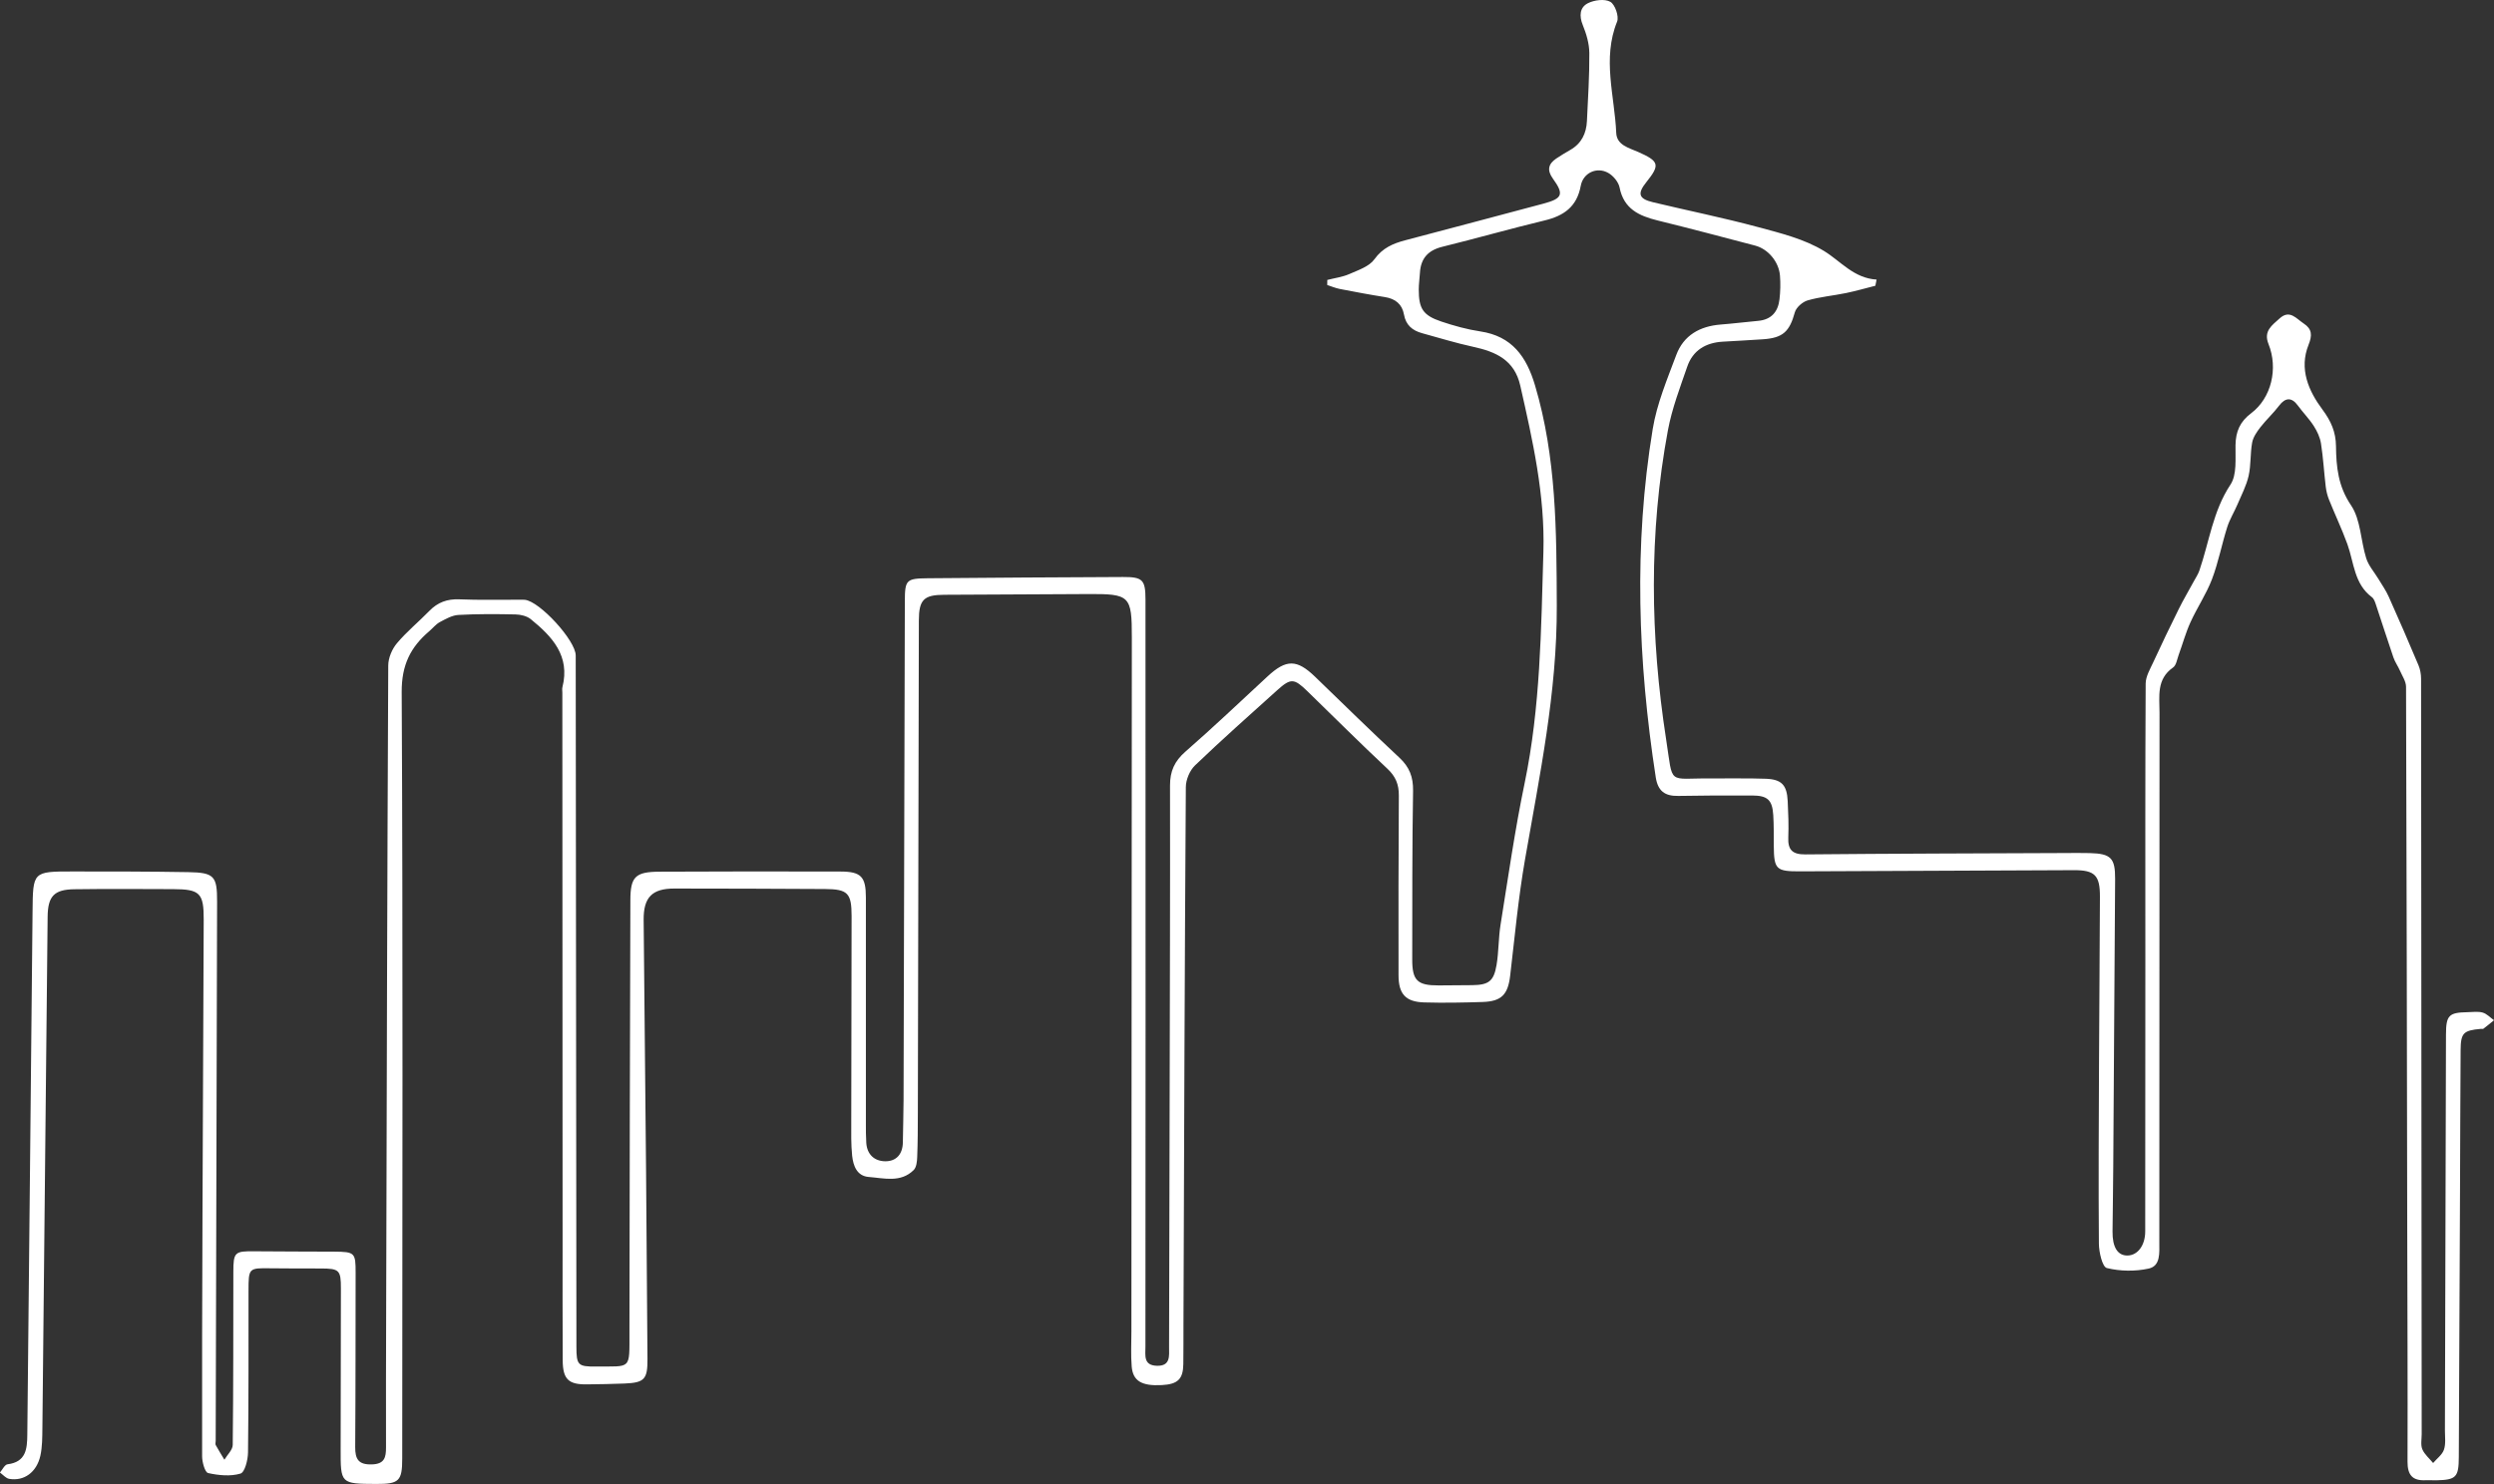 <?xml version="1.0" encoding="utf-8"?>
<!-- Generator: Adobe Illustrator 23.0.3, SVG Export Plug-In . SVG Version: 6.00 Build 0)  -->
<svg version="1.1" id="Layer_1" xmlns="http://www.w3.org/2000/svg" xmlns:xlink="http://www.w3.org/1999/xlink" x="0px" y="0px"
	 viewBox="0 0 894.39 532.37" style="enable-background:new 0 0 894.39 532.37;" xml:space="preserve">
<rect x="0" y="0" width="894.39" height="532.37" fill="#333333" stroke="none"/>
<style type="text/css">
	.st0{fill:#FFFFFF;}
</style>
<path class="st0" d="M475.99,100.42c2.64-0.68,5.43-1.03,7.89-2.11c3.21-1.41,7.14-2.7,9-5.3c2.93-4.09,6.71-5.67,11.07-6.82
	c16.53-4.38,33.07-8.72,49.58-13.15c6.84-1.83,7.42-3.35,3.34-9c-2.15-2.99-1.63-5.23,1.21-7.16c1.65-1.12,3.37-2.13,5.09-3.12
	c3.99-2.3,5.72-5.91,5.93-10.32c0.39-8.16,0.92-16.32,0.86-24.47c-0.03-3.34-1.06-6.83-2.34-9.96c-1.36-3.33-1.09-6.37,1.82-7.85
	c2.29-1.16,6.04-1.65,8.05-0.51c1.69,0.96,3.18,5.23,2.43,7.1c-5.39,13.36-0.87,26.65-0.31,39.92c0.18,4.37,4.5,5.36,7.78,6.8
	c7.64,3.37,8.03,4.64,3,10.89c-3.28,4.08-2.74,5.96,2.37,7.18c12.55,3.01,25.21,5.56,37.67,8.91c8.13,2.19,16.7,4.29,23.73,8.6
	c6.02,3.69,10.62,9.74,18.81,10.24c-0.14,0.74-0.29,1.47-0.43,2.21c-3.52,0.89-7.01,1.9-10.56,2.63c-4.56,0.94-9.26,1.34-13.71,2.62
	c-1.84,0.53-4.12,2.52-4.61,4.28c-1.9,6.89-4.22,9.19-11.47,9.68c-4.82,0.33-9.65,0.57-14.47,0.86c-6.05,0.37-10.64,3.13-12.64,8.93
	c-2.6,7.53-5.49,15.08-6.94,22.86c-6.87,36.9-6.35,74.04-0.63,110.93c2.6,16.75,0.23,13.8,16.16,13.94c6.5,0.06,13-0.11,19.5,0.12
	c5.76,0.2,7.65,2.22,7.93,8.06c0.21,4.33,0.39,8.67,0.21,12.99c-0.19,4.52,1.53,6.13,6.14,6.09c31-0.29,62-0.36,93-0.49
	c3-0.01,6-0.06,9,0.02c7.54,0.2,9.11,1.76,9.07,9.25c-0.2,34.33-0.43,68.66-0.67,102.99c-0.05,7.83-0.18,15.66-0.26,23.5
	c-0.06,5.62,1.83,8.65,5.33,8.62c3.65-0.03,6.39-3.58,6.39-8.66c0.04-32.67,0.04-65.33,0.05-98c0-32.83-0.07-65.66,0.11-98.49
	c0.01-2.55,1.57-5.17,2.7-7.62c2.97-6.44,6.04-12.84,9.2-19.2c1.66-3.35,3.58-6.57,5.36-9.86c0.7-1.29,1.54-2.53,2.01-3.9
	c3.55-10.31,4.83-21.29,11.15-30.82c2.36-3.56,1.71-9.36,1.8-14.14c0.08-4.89,1.59-8.44,5.64-11.48c7.2-5.42,9.73-16,6.19-24.81
	c-1.88-4.68,1.3-6.72,3.96-9.15c3.65-3.33,5.98,0.04,8.64,1.78c3.07,2.02,3.12,4.27,1.76,7.67c-3.46,8.65,0.01,16.54,4.98,23.21
	c3.11,4.18,4.8,8.07,4.86,13.09c0.09,7.46,0.75,14.38,5.38,21.23c3.52,5.19,3.47,12.71,5.47,19.05c0.84,2.66,2.89,4.94,4.37,7.4
	c1.26,2.1,2.7,4.13,3.69,6.35c3.66,8.16,7.21,16.37,10.68,24.62c0.62,1.48,0.93,3.2,0.93,4.81c0.1,90.33,0.16,180.66,0.22,270.99
	c0,1.83-0.43,3.87,0.23,5.44c0.78,1.85,2.54,3.3,3.87,4.92c1.34-1.58,3.26-2.96,3.88-4.78c0.72-2.11,0.34-4.61,0.35-6.94
	c0.13-47.33,0.25-94.66,0.38-141.99c0.02-6.87,1-7.89,7.7-8.01c1.83-0.03,3.77-0.34,5.47,0.14c1.49,0.43,2.71,1.79,4.05,2.75
	c-1.25,1.02-2.49,2.05-3.78,3.03c-0.22,0.17-0.65,0.04-0.98,0.07c-6.21,0.55-7.17,1.47-7.21,7.65c-0.12,17-0.15,34-0.22,51
	c-0.14,31.66-0.3,63.33-0.43,94.99c-0.03,7.14-0.96,8.14-7.98,8.29c-1.33,0.03-2.67-0.08-4-0.02c-4.66,0.2-6.42-1.9-6.41-6.64
	c0.09-27.33-0.05-54.66-0.1-82c-0.12-65.33-0.21-130.66-0.43-195.99c-0.01-1.92-1.34-3.85-2.16-5.73c-0.72-1.64-1.8-3.14-2.38-4.82
	c-2.16-6.3-4.16-12.65-6.28-18.97c-0.31-0.93-0.69-2.07-1.41-2.61c-6.42-4.78-6.42-12.44-8.82-19.06
	c-1.95-5.38-4.43-10.57-6.56-15.89c-0.61-1.51-1.01-3.16-1.2-4.78c-0.61-5.13-0.89-10.3-1.69-15.39c-0.34-2.19-1.37-4.4-2.58-6.29
	c-1.67-2.61-3.9-4.85-5.73-7.36c-2.18-3-4.47-2.91-6.71,0.05c-2.06,2.73-4.64,5.07-6.74,7.78c-1.26,1.63-2.58,3.53-2.93,5.48
	c-0.72,3.91-0.39,8.04-1.26,11.9c-0.81,3.57-2.58,6.92-4.03,10.33c-1.16,2.72-2.76,5.29-3.65,8.09c-1.96,6.19-3.17,12.65-5.47,18.7
	c-2.04,5.34-5.33,10.19-7.71,15.42c-1.72,3.78-2.81,7.83-4.24,11.74c-0.57,1.56-0.85,3.69-2,4.49c-6.05,4.23-4.85,10.4-4.86,16.29
	c-0.03,63.33-0.06,126.66-0.07,189.99c0,3.7,0.48,8.4-3.8,9.34c-4.82,1.06-10.25,0.99-15.02-0.19c-1.61-0.4-2.82-5.66-2.85-8.71
	c-0.18-22-0.04-44,0.05-66c0.08-19.5,0.26-39,0.32-58.49c0.03-7.7-1.84-9.55-9.38-9.52c-32.67,0.12-65.33,0.26-97.99,0.42
	c-8.76,0.04-9.52-0.64-9.59-9.18c-0.03-3.67,0.04-7.34-0.19-11c-0.34-5.44-2.04-7.01-7.56-7.03c-8.83-0.03-17.67-0.02-26.5,0.15
	c-4.77,0.09-7.31-1.7-8.08-6.69c-6.41-41.59-7.94-83.26-1.09-124.9c1.49-9.09,5.19-17.87,8.45-26.59
	c2.64-7.07,8.49-10.32,15.92-10.91c4.48-0.35,8.95-0.91,13.43-1.32c4.76-0.43,7.16-3.27,7.67-7.75c0.32-2.8,0.39-5.67,0.17-8.48
	c-0.39-4.94-4.23-9.53-8.87-10.76c-11.66-3.07-23.32-6.15-35.03-9.03c-6.63-1.64-12.11-4.13-13.62-11.81
	c-0.39-1.97-2.25-4.21-4.05-5.23c-4.07-2.31-9.01-0.09-9.88,4.63c-1.38,7.48-6.02,10.74-12.95,12.41
	c-12.28,2.95-24.43,6.43-36.7,9.45c-5.12,1.26-7.73,4.19-8.02,9.36c-0.11,2-0.42,3.99-0.42,5.98c0,6.85,1.53,9.27,8.08,11.47
	c4.56,1.53,9.27,2.84,14.01,3.55c11.35,1.71,16.53,9.03,19.59,19.3c7.72,25.93,7.72,52.42,7.82,79.17
	c0.12,30.98-6.17,60.88-11.41,91.05c-2.39,13.76-3.68,27.72-5.31,41.61c-0.79,6.69-3.05,9.19-9.83,9.41
	c-6.99,0.23-14,0.36-20.98,0.16c-6.67-0.19-9.21-3-9.22-9.73c-0.03-21.5-0.04-43,0.11-64.5c0.03-3.96-1.15-6.84-4.11-9.61
	c-9.73-9.11-19.15-18.53-28.71-27.82c-4.76-4.63-5.94-4.71-10.8-0.34c-9.9,8.91-19.87,17.76-29.48,26.98
	c-1.89,1.81-3.28,5.15-3.29,7.79c-0.42,64.33-0.62,128.66-0.85,192.99c-0.02,4.67,0.02,9.33-0.05,14c-0.08,5.38-2,7.21-7.71,7.51
	c-7.16,0.38-10.36-1.43-10.8-6.65c-0.35-4.14-0.11-8.32-0.11-12.49c0.05-83,0.11-165.99,0.16-248.99
	c0.01-15.07-0.66-15.72-15.77-15.63c-17.17,0.1-34.33,0.19-51.5,0.26c-7.3,0.03-9.09,1.74-9.11,9.2
	c-0.14,58.83-0.24,117.66-0.36,176.49c-0.01,5.33-0.02,10.67-0.23,15.99c-0.06,1.61-0.26,3.7-1.27,4.69
	c-4.66,4.61-10.61,2.9-16.11,2.47c-4.25-0.33-5.57-4.03-5.95-7.6c-0.43-4.13-0.32-8.32-0.32-12.48c0.02-24.5,0.1-49,0.12-73.5
	c0-8.24-1.36-9.66-9.55-9.71c-18-0.12-36-0.15-54-0.17c-8.01-0.01-11.1,3.17-11.02,11.28c0.28,30.16,0.6,60.32,0.87,90.48
	c0.2,22.33,0.36,44.66,0.5,66.99c0.05,7.29-1.09,8.51-8.22,8.81c-4.49,0.19-8.99,0.24-13.49,0.3c-6.6,0.1-8.65-1.83-8.69-8.62
	c-0.09-14.5-0.03-29-0.04-43.5c-0.03-65.33-0.06-130.66-0.09-195.99c0-0.67-0.13-1.37,0.03-1.99c2.85-11.22-3.67-18.15-11.35-24.39
	c-1.39-1.13-3.61-1.66-5.46-1.7c-6.83-0.15-13.67-0.2-20.49,0.18c-2.27,0.13-4.57,1.45-6.67,2.57c-1.43,0.77-2.5,2.17-3.77,3.25
	c-6.72,5.72-9.95,12.12-9.9,21.81c0.47,91.66,0.23,183.33,0.19,274.99c0,8.07-1.14,9.15-9.33,9.11
	c-12.81-0.06-12.78-0.06-12.75-12.72c0.05-19.17,0.08-38.33,0.09-57.5c0-6.5-0.6-7.05-7.18-7.07c-6-0.02-12,0.02-18-0.07
	c-7.89-0.12-7.94-0.1-7.95,8.05c-0.02,19.33,0.06,38.67-0.18,58c-0.03,2.66-1.14,7.13-2.7,7.59c-3.58,1.07-7.85,0.65-11.61-0.19
	c-1.13-0.25-2.14-3.88-2.15-5.96c-0.07-28.83,0.03-57.66,0.13-86.49c0.13-35.33,0.31-70.66,0.44-105.99
	c0.04-9.61-1.33-10.99-10.97-11.02c-11.83-0.04-23.66-0.12-35.49,0.04c-7.2,0.1-9.43,2.53-9.51,9.82
	c-0.63,61.16-1.23,122.32-1.88,183.47c-0.04,3.32-0.02,6.72-0.73,9.93c-1.34,5.95-5.87,9.19-11.18,8.28
	c-1.2-0.21-2.22-1.49-3.32-2.27c0.9-1.03,1.71-2.82,2.72-2.95c6.66-0.83,7.05-5.52,7.1-10.64c0.62-62.49,1.29-124.99,1.88-187.48
	c0.14-14.48,0.02-14.54,14.35-14.54c13.83,0,27.67,0,41.5,0.24c9.3,0.16,10.36,1.41,10.33,10.55c-0.16,64.5-0.33,128.99-0.5,193.49
	c0,0.5-0.2,1.1,0.01,1.48c0.98,1.79,2.07,3.51,3.11,5.26c1.04-1.77,2.97-3.53,2.99-5.32c0.24-20.66,0.18-41.33,0.22-62
	c0.01-7.18,0.48-7.53,7.68-7.45c9.5,0.11,19,0.06,28.5,0.13c7.39,0.05,7.68,0.39,7.67,7.57c-0.04,20.83,0,41.67-0.15,62.5
	c-0.03,4.34,1.15,6.39,5.96,6.25c4.54-0.13,5.1-2.47,5.09-6.1c-0.05-16,0.01-32,0.05-48c0.2-77.5,0.38-154.99,0.75-232.49
	c0.01-2.69,1.35-5.88,3.1-7.96c3.51-4.18,7.81-7.69,11.64-11.62c2.99-3.07,6.4-4.33,10.74-4.15c7.15,0.3,14.33,0.12,21.5,0.14
	c0.67,0,1.34-0.04,2,0.03c5.32,0.51,18.24,14.61,18.25,19.96c0.09,82.66,0.18,165.33,0.25,247.99c0.01,6.58,0.53,7.16,7.06,7.09
	c12.74-0.13,11.94,1.37,11.96-12.3c0.05-51.66,0.18-103.32,0.33-154.99c0.02-8.41,1.77-10.17,10.41-10.22
	c21.66-0.11,43.33-0.11,65-0.05c7.36,0.02,9.05,1.88,9.05,9.3c0,27-0.01,54,0,81c0,2.33-0.01,4.67,0.14,7
	c0.26,4.2,2.93,6.58,6.77,6.63c4.02,0.05,6.3-2.58,6.35-6.81c0.06-5,0.23-10,0.25-14.99c0.16-59.66,0.29-119.33,0.46-178.99
	c0.02-7.77,0.46-8.27,8.21-8.35c23.33-0.22,46.66-0.34,70-0.45c7.09-0.03,8.08,0.99,8.09,8.09c0.02,50,0.03,100,0.03,149.99
	c0,39.33-0.02,78.66-0.05,117.99c0,3.17-0.77,6.74,4.11,6.88c4.99,0.14,4.36-3.63,4.37-6.7c0.1-30.16,0.15-60.33,0.21-90.49
	c0.07-37,0.2-74,0.13-111c-0.01-5.09,1.62-8.71,5.5-12.1c10.03-8.76,19.7-17.95,29.47-27c6.7-6.21,10.51-6.19,17.03,0.1
	c10.06,9.73,20.05,19.52,30.28,29.07c3.58,3.34,4.96,6.9,4.88,11.85c-0.34,20.16-0.27,40.33-0.3,60.5
	c-0.01,7.58,1.84,9.35,9.48,9.32c4-0.02,8-0.05,12-0.09c5.91-0.07,7.77-1.37,8.76-7.25c0.8-4.75,0.67-9.65,1.43-14.41
	c2.72-16.93,5.13-33.93,8.62-50.71c5.71-27.45,5.93-55.24,6.75-83.06c0.6-20.45-3.85-40-8.3-59.66c-2.08-9.18-8.77-12.14-16.88-13.9
	c-6.16-1.34-12.21-3.21-18.3-4.88c-3.47-0.95-5.84-2.87-6.52-6.7c-0.65-3.69-3.07-5.67-6.83-6.26c-5.42-0.85-10.82-1.88-16.21-2.92
	c-1.53-0.3-2.99-0.93-4.48-1.41C475.99,101.66,475.99,101.04,475.99,100.42z"/>
</svg>
